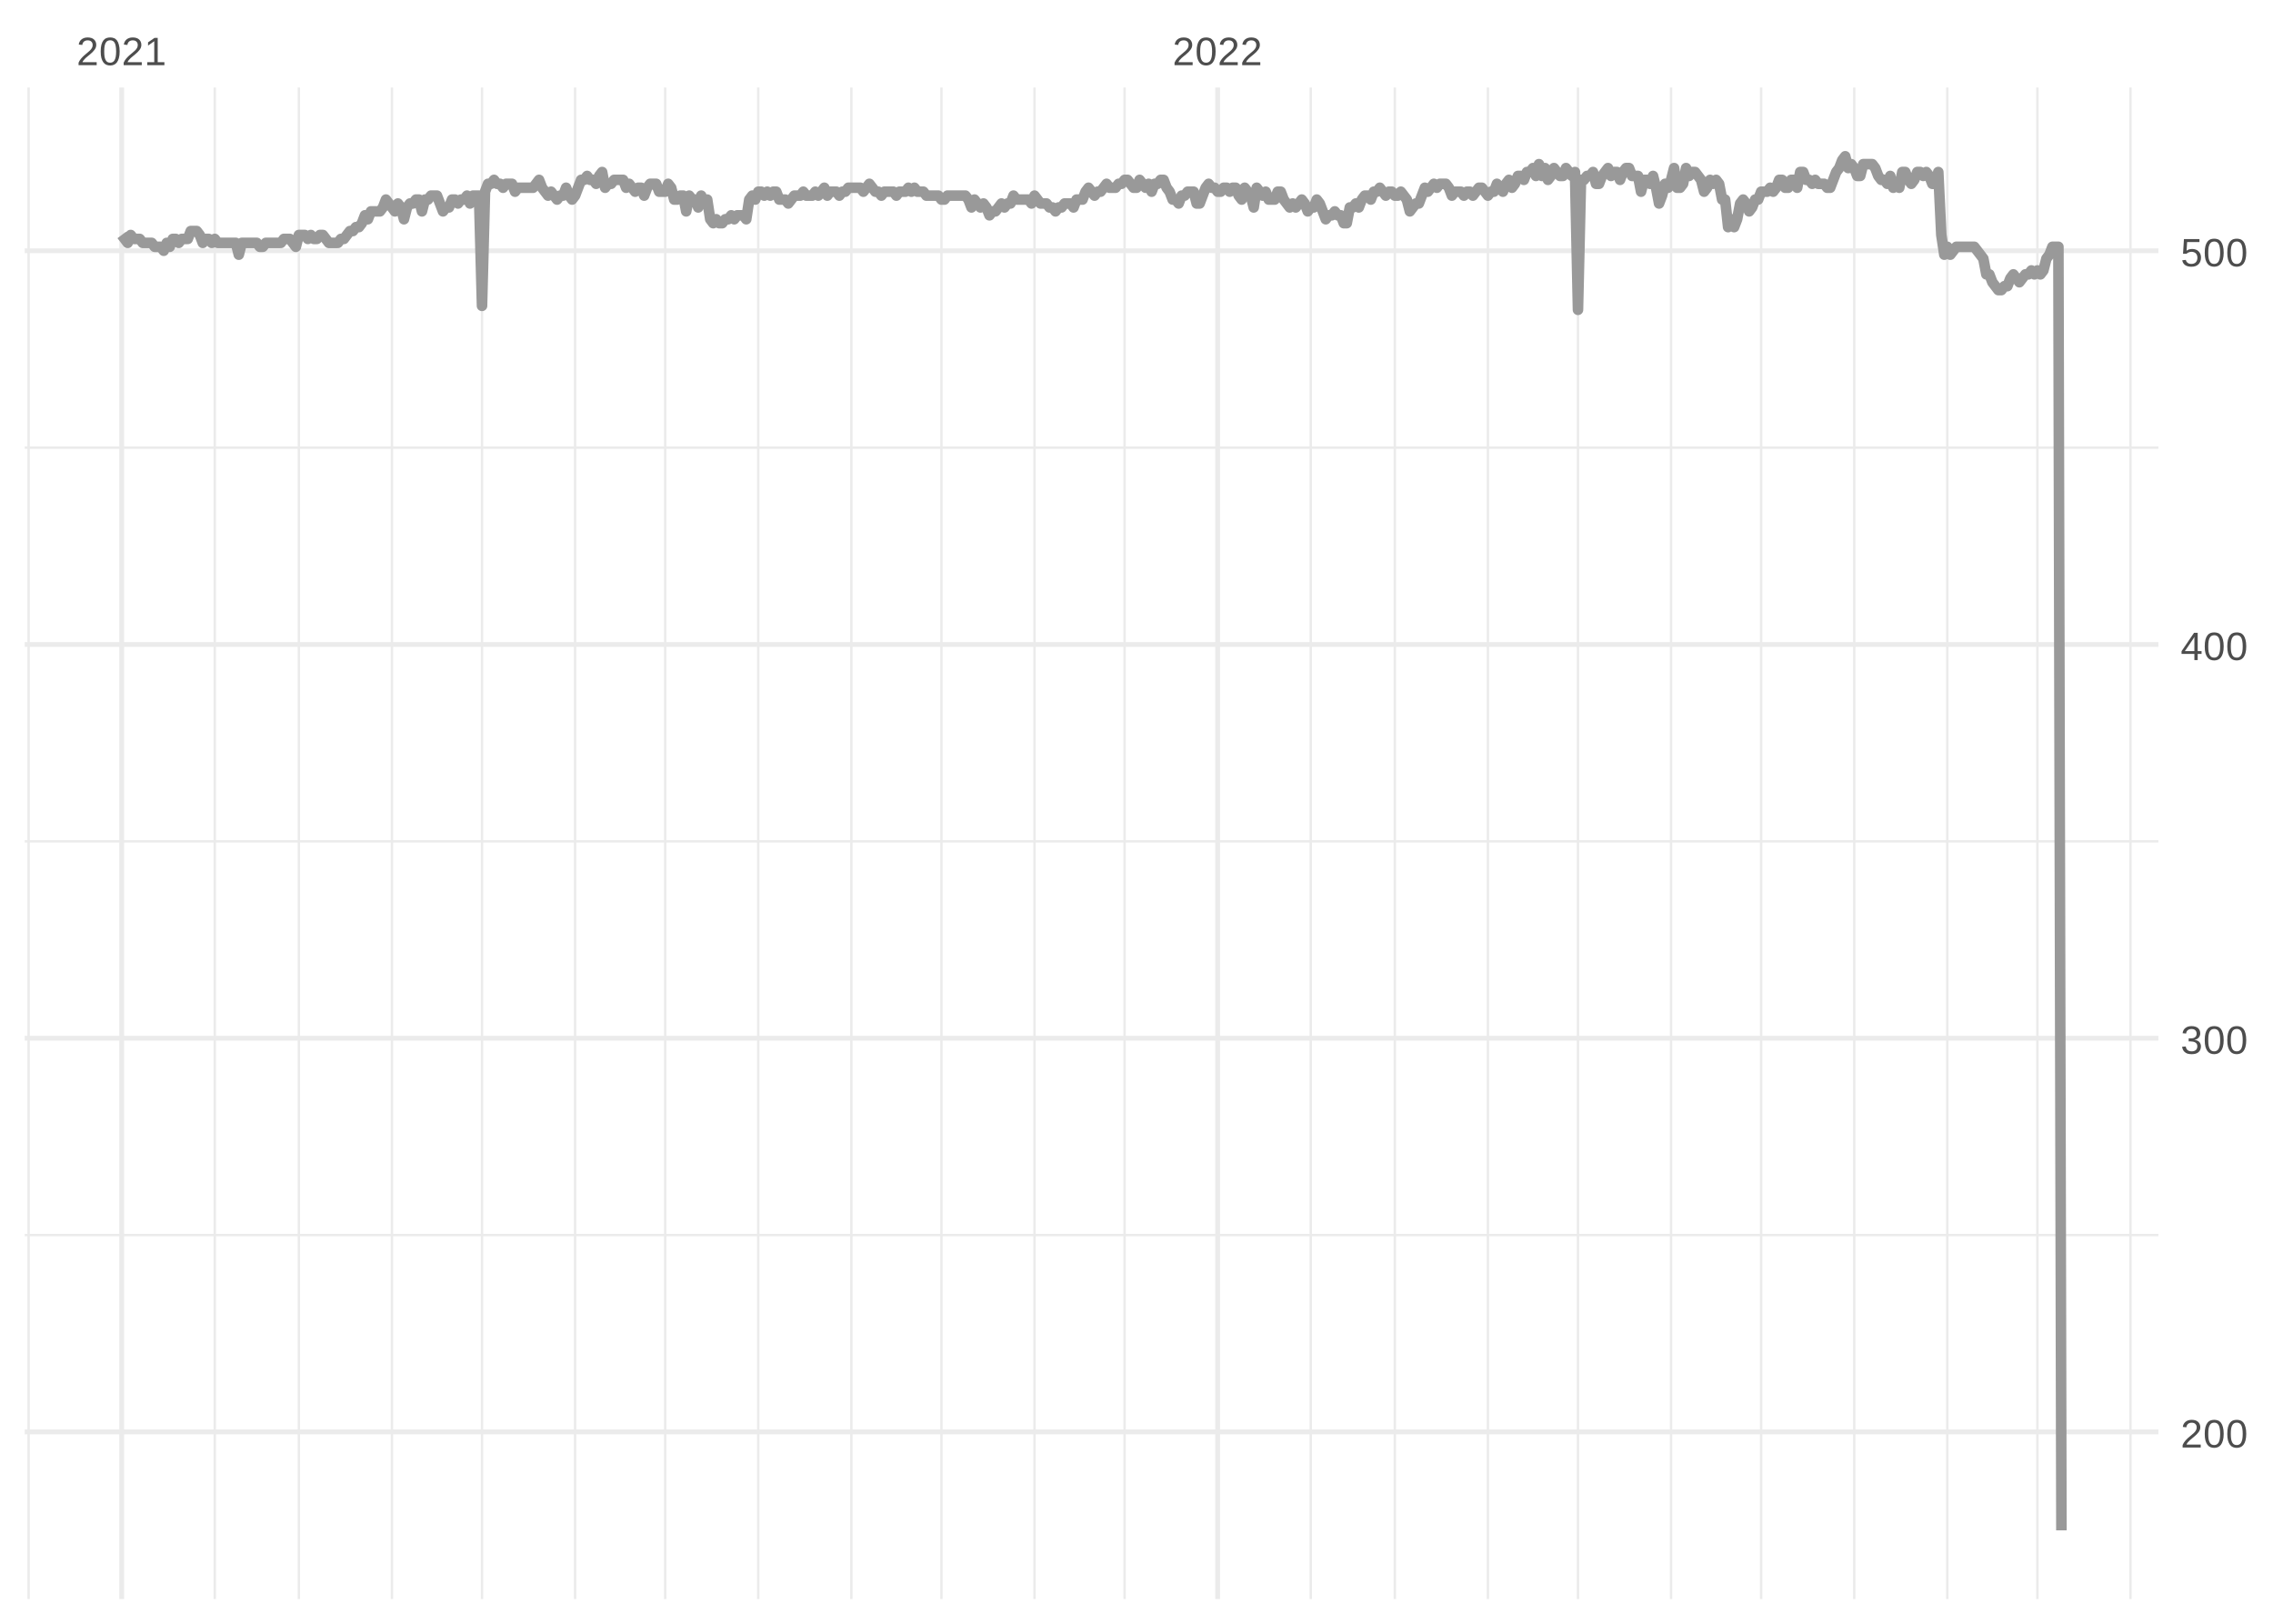 <?xml version="1.0" encoding="UTF-8"?>
<svg xmlns="http://www.w3.org/2000/svg" xmlns:xlink="http://www.w3.org/1999/xlink" width="504pt" height="360pt" viewBox="0 0 504 360" version="1.1">
<defs>
<g>
<symbol overflow="visible" id="glyph0-0">
<path style="stroke:none;" d="M 0.297 0 L 0.297 -5.859 L 2.625 -5.859 L 2.625 0 Z M 0.578 -0.297 L 2.344 -0.297 L 2.344 -5.578 L 0.578 -5.578 Z M 0.578 -0.297 "/>
</symbol>
<symbol overflow="visible" id="glyph0-1">
<path style="stroke:none;" d="M 0.438 0 L 0.438 -0.547 C 0.582 -0.879 0.758 -1.172 0.969 -1.422 C 1.188 -1.68 1.41 -1.914 1.641 -2.125 C 1.867 -2.332 2.098 -2.523 2.328 -2.703 C 2.555 -2.879 2.758 -3.055 2.938 -3.234 C 3.125 -3.41 3.273 -3.598 3.391 -3.797 C 3.504 -3.992 3.562 -4.211 3.562 -4.453 C 3.562 -4.629 3.535 -4.781 3.484 -4.906 C 3.43 -5.039 3.352 -5.148 3.25 -5.234 C 3.156 -5.328 3.039 -5.395 2.906 -5.438 C 2.77 -5.477 2.617 -5.5 2.453 -5.5 C 2.297 -5.5 2.148 -5.477 2.016 -5.438 C 1.879 -5.395 1.758 -5.332 1.656 -5.25 C 1.551 -5.164 1.461 -5.055 1.391 -4.922 C 1.328 -4.797 1.285 -4.648 1.266 -4.484 L 0.484 -4.562 C 0.504 -4.781 0.562 -4.984 0.656 -5.172 C 0.75 -5.359 0.879 -5.523 1.047 -5.672 C 1.211 -5.816 1.41 -5.93 1.641 -6.016 C 1.879 -6.098 2.148 -6.141 2.453 -6.141 C 2.754 -6.141 3.02 -6.102 3.25 -6.031 C 3.488 -5.957 3.688 -5.848 3.844 -5.703 C 4.008 -5.566 4.133 -5.395 4.219 -5.188 C 4.312 -4.988 4.359 -4.754 4.359 -4.484 C 4.359 -4.273 4.32 -4.078 4.25 -3.891 C 4.176 -3.711 4.078 -3.539 3.953 -3.375 C 3.828 -3.207 3.688 -3.047 3.531 -2.891 C 3.375 -2.742 3.207 -2.594 3.031 -2.438 C 2.852 -2.289 2.676 -2.145 2.5 -2 C 2.32 -1.863 2.156 -1.723 2 -1.578 C 1.844 -1.43 1.703 -1.281 1.578 -1.125 C 1.453 -0.977 1.359 -0.82 1.297 -0.656 L 4.453 -0.656 L 4.453 0 Z M 0.438 0 "/>
</symbol>
<symbol overflow="visible" id="glyph0-2">
<path style="stroke:none;" d="M 4.547 -3.031 C 4.547 -2.445 4.488 -1.957 4.375 -1.562 C 4.27 -1.164 4.117 -0.844 3.922 -0.594 C 3.734 -0.352 3.508 -0.18 3.25 -0.078 C 3 0.023 2.727 0.078 2.438 0.078 C 2.145 0.078 1.867 0.023 1.609 -0.078 C 1.359 -0.18 1.141 -0.352 0.953 -0.594 C 0.766 -0.844 0.613 -1.164 0.5 -1.562 C 0.395 -1.957 0.344 -2.445 0.344 -3.031 C 0.344 -3.633 0.395 -4.133 0.5 -4.531 C 0.613 -4.938 0.766 -5.258 0.953 -5.5 C 1.141 -5.738 1.359 -5.906 1.609 -6 C 1.867 -6.094 2.156 -6.141 2.469 -6.141 C 2.75 -6.141 3.016 -6.094 3.266 -6 C 3.523 -5.906 3.75 -5.738 3.938 -5.5 C 4.125 -5.258 4.27 -4.938 4.375 -4.531 C 4.488 -4.133 4.547 -3.633 4.547 -3.031 Z M 3.766 -3.031 C 3.766 -3.508 3.734 -3.906 3.672 -4.219 C 3.617 -4.539 3.535 -4.797 3.422 -4.984 C 3.305 -5.18 3.164 -5.316 3 -5.391 C 2.844 -5.473 2.664 -5.516 2.469 -5.516 C 2.25 -5.516 2.055 -5.473 1.891 -5.391 C 1.723 -5.316 1.582 -5.18 1.469 -4.984 C 1.352 -4.797 1.266 -4.539 1.203 -4.219 C 1.148 -3.906 1.125 -3.508 1.125 -3.031 C 1.125 -2.562 1.148 -2.164 1.203 -1.844 C 1.266 -1.531 1.352 -1.273 1.469 -1.078 C 1.582 -0.891 1.719 -0.754 1.875 -0.672 C 2.039 -0.586 2.227 -0.547 2.438 -0.547 C 2.645 -0.547 2.828 -0.586 2.984 -0.672 C 3.148 -0.754 3.289 -0.891 3.406 -1.078 C 3.52 -1.273 3.609 -1.531 3.672 -1.844 C 3.734 -2.164 3.766 -2.562 3.766 -3.031 Z M 3.766 -3.031 "/>
</symbol>
<symbol overflow="visible" id="glyph0-3">
<path style="stroke:none;" d="M 0.672 0 L 0.672 -0.656 L 2.219 -0.656 L 2.219 -5.312 L 0.844 -4.344 L 0.844 -5.062 L 2.281 -6.047 L 2.984 -6.047 L 2.984 -0.656 L 4.469 -0.656 L 4.469 0 Z M 0.672 0 "/>
</symbol>
<symbol overflow="visible" id="glyph0-4">
<path style="stroke:none;" d="M 4.5 -1.672 C 4.5 -1.391 4.453 -1.141 4.359 -0.922 C 4.273 -0.703 4.145 -0.52 3.969 -0.375 C 3.801 -0.227 3.586 -0.113 3.328 -0.031 C 3.078 0.039 2.785 0.078 2.453 0.078 C 2.078 0.078 1.758 0.035 1.5 -0.047 C 1.25 -0.141 1.039 -0.266 0.875 -0.422 C 0.707 -0.578 0.582 -0.75 0.5 -0.938 C 0.414 -1.133 0.359 -1.344 0.328 -1.562 L 1.141 -1.625 C 1.16 -1.469 1.203 -1.32 1.266 -1.188 C 1.328 -1.062 1.41 -0.945 1.516 -0.844 C 1.617 -0.75 1.75 -0.676 1.906 -0.625 C 2.062 -0.57 2.242 -0.547 2.453 -0.547 C 2.836 -0.547 3.141 -0.641 3.359 -0.828 C 3.586 -1.023 3.703 -1.316 3.703 -1.703 C 3.703 -1.922 3.648 -2.098 3.547 -2.234 C 3.453 -2.367 3.332 -2.473 3.188 -2.547 C 3.039 -2.629 2.879 -2.68 2.703 -2.703 C 2.523 -2.734 2.363 -2.75 2.219 -2.75 L 1.781 -2.75 L 1.781 -3.422 L 2.203 -3.422 C 2.348 -3.422 2.5 -3.43 2.656 -3.453 C 2.82 -3.484 2.969 -3.535 3.094 -3.609 C 3.227 -3.691 3.336 -3.801 3.422 -3.938 C 3.504 -4.07 3.547 -4.242 3.547 -4.453 C 3.547 -4.773 3.445 -5.031 3.25 -5.219 C 3.062 -5.406 2.781 -5.5 2.406 -5.5 C 2.07 -5.5 1.797 -5.41 1.578 -5.234 C 1.367 -5.066 1.25 -4.82 1.219 -4.5 L 0.438 -4.562 C 0.469 -4.832 0.539 -5.066 0.656 -5.266 C 0.77 -5.461 0.914 -5.625 1.094 -5.75 C 1.27 -5.883 1.469 -5.984 1.688 -6.047 C 1.914 -6.109 2.16 -6.141 2.422 -6.141 C 2.754 -6.141 3.039 -6.098 3.281 -6.016 C 3.531 -5.93 3.734 -5.816 3.891 -5.672 C 4.047 -5.523 4.16 -5.352 4.234 -5.156 C 4.305 -4.969 4.344 -4.766 4.344 -4.547 C 4.344 -4.367 4.316 -4.203 4.266 -4.047 C 4.211 -3.891 4.133 -3.75 4.031 -3.625 C 3.938 -3.5 3.805 -3.391 3.641 -3.297 C 3.484 -3.211 3.297 -3.148 3.078 -3.109 L 3.078 -3.094 C 3.316 -3.062 3.523 -3.004 3.703 -2.922 C 3.891 -2.836 4.039 -2.734 4.156 -2.609 C 4.27 -2.484 4.352 -2.336 4.406 -2.172 C 4.469 -2.016 4.5 -1.848 4.5 -1.672 Z M 4.5 -1.672 "/>
</symbol>
<symbol overflow="visible" id="glyph0-5">
<path style="stroke:none;" d="M 3.781 -1.375 L 3.781 0 L 3.047 0 L 3.047 -1.375 L 0.203 -1.375 L 0.203 -1.969 L 2.969 -6.047 L 3.781 -6.047 L 3.781 -1.984 L 4.641 -1.984 L 4.641 -1.375 Z M 3.047 -5.188 C 3.047 -5.164 3.035 -5.133 3.016 -5.094 C 2.992 -5.051 2.969 -5.004 2.938 -4.953 C 2.906 -4.898 2.875 -4.848 2.844 -4.797 C 2.812 -4.742 2.785 -4.703 2.766 -4.672 L 1.219 -2.391 C 1.195 -2.359 1.172 -2.32 1.141 -2.281 C 1.117 -2.25 1.094 -2.211 1.062 -2.172 C 1.039 -2.141 1.016 -2.102 0.984 -2.062 C 0.953 -2.031 0.93 -2.004 0.922 -1.984 L 3.047 -1.984 Z M 3.047 -5.188 "/>
</symbol>
<symbol overflow="visible" id="glyph0-6">
<path style="stroke:none;" d="M 4.516 -1.969 C 4.516 -1.664 4.469 -1.391 4.375 -1.141 C 4.289 -0.891 4.156 -0.672 3.969 -0.484 C 3.789 -0.305 3.566 -0.164 3.297 -0.062 C 3.035 0.031 2.727 0.078 2.375 0.078 C 2.062 0.078 1.785 0.039 1.547 -0.031 C 1.305 -0.102 1.102 -0.203 0.938 -0.328 C 0.781 -0.461 0.648 -0.613 0.547 -0.781 C 0.453 -0.957 0.391 -1.148 0.359 -1.359 L 1.141 -1.438 C 1.172 -1.32 1.211 -1.211 1.266 -1.109 C 1.328 -1.004 1.406 -0.91 1.5 -0.828 C 1.602 -0.742 1.723 -0.676 1.859 -0.625 C 2.004 -0.57 2.18 -0.547 2.391 -0.547 C 2.586 -0.547 2.77 -0.578 2.938 -0.641 C 3.102 -0.703 3.242 -0.789 3.359 -0.906 C 3.473 -1.031 3.562 -1.176 3.625 -1.344 C 3.688 -1.52 3.719 -1.723 3.719 -1.953 C 3.719 -2.141 3.688 -2.312 3.625 -2.469 C 3.57 -2.625 3.488 -2.758 3.375 -2.875 C 3.258 -2.988 3.117 -3.078 2.953 -3.141 C 2.797 -3.203 2.613 -3.234 2.406 -3.234 C 2.281 -3.234 2.16 -3.219 2.047 -3.188 C 1.941 -3.164 1.844 -3.133 1.75 -3.094 C 1.656 -3.062 1.57 -3.016 1.5 -2.953 C 1.426 -2.898 1.352 -2.848 1.281 -2.797 L 0.531 -2.797 L 0.734 -6.047 L 4.172 -6.047 L 4.172 -5.391 L 1.438 -5.391 L 1.312 -3.469 C 1.457 -3.582 1.629 -3.676 1.828 -3.75 C 2.035 -3.82 2.281 -3.859 2.562 -3.859 C 2.863 -3.859 3.133 -3.812 3.375 -3.719 C 3.613 -3.633 3.816 -3.504 3.984 -3.328 C 4.16 -3.16 4.289 -2.961 4.375 -2.734 C 4.469 -2.504 4.516 -2.25 4.516 -1.969 Z M 4.516 -1.969 "/>
</symbol>
</g>
<clipPath id="clip1">
  <path d="M 5.48 273 L 478.59 273 L 478.59 275 L 5.48 275 Z M 5.48 273 "/>
</clipPath>
<clipPath id="clip2">
  <path d="M 5.48 186 L 478.59 186 L 478.59 187 L 5.48 187 Z M 5.48 186 "/>
</clipPath>
<clipPath id="clip3">
  <path d="M 5.48 98 L 478.59 98 L 478.59 100 L 5.48 100 Z M 5.48 98 "/>
</clipPath>
<clipPath id="clip4">
  <path d="M 6 19.41 L 7 19.41 L 7 354.52 L 6 354.52 Z M 6 19.41 "/>
</clipPath>
<clipPath id="clip5">
  <path d="M 47 19.41 L 48 19.41 L 48 354.52 L 47 354.52 Z M 47 19.41 "/>
</clipPath>
<clipPath id="clip6">
  <path d="M 66 19.41 L 67 19.41 L 67 354.52 L 66 354.52 Z M 66 19.41 "/>
</clipPath>
<clipPath id="clip7">
  <path d="M 86 19.41 L 88 19.41 L 88 354.52 L 86 354.52 Z M 86 19.41 "/>
</clipPath>
<clipPath id="clip8">
  <path d="M 106 19.41 L 108 19.41 L 108 354.52 L 106 354.52 Z M 106 19.41 "/>
</clipPath>
<clipPath id="clip9">
  <path d="M 127 19.41 L 128 19.41 L 128 354.52 L 127 354.52 Z M 127 19.41 "/>
</clipPath>
<clipPath id="clip10">
  <path d="M 147 19.41 L 148 19.41 L 148 354.52 L 147 354.52 Z M 147 19.41 "/>
</clipPath>
<clipPath id="clip11">
  <path d="M 167 19.41 L 169 19.41 L 169 354.52 L 167 354.52 Z M 167 19.41 "/>
</clipPath>
<clipPath id="clip12">
  <path d="M 188 19.41 L 190 19.41 L 190 354.52 L 188 354.52 Z M 188 19.41 "/>
</clipPath>
<clipPath id="clip13">
  <path d="M 208 19.41 L 210 19.41 L 210 354.52 L 208 354.52 Z M 208 19.41 "/>
</clipPath>
<clipPath id="clip14">
  <path d="M 229 19.41 L 230 19.41 L 230 354.52 L 229 354.52 Z M 229 19.41 "/>
</clipPath>
<clipPath id="clip15">
  <path d="M 249 19.41 L 250 19.41 L 250 354.52 L 249 354.52 Z M 249 19.41 "/>
</clipPath>
<clipPath id="clip16">
  <path d="M 290 19.41 L 291 19.41 L 291 354.52 L 290 354.52 Z M 290 19.41 "/>
</clipPath>
<clipPath id="clip17">
  <path d="M 309 19.41 L 310 19.41 L 310 354.52 L 309 354.52 Z M 309 19.41 "/>
</clipPath>
<clipPath id="clip18">
  <path d="M 329 19.41 L 331 19.41 L 331 354.52 L 329 354.52 Z M 329 19.41 "/>
</clipPath>
<clipPath id="clip19">
  <path d="M 349 19.41 L 351 19.41 L 351 354.52 L 349 354.52 Z M 349 19.41 "/>
</clipPath>
<clipPath id="clip20">
  <path d="M 370 19.41 L 371 19.41 L 371 354.52 L 370 354.52 Z M 370 19.41 "/>
</clipPath>
<clipPath id="clip21">
  <path d="M 390 19.41 L 391 19.41 L 391 354.52 L 390 354.52 Z M 390 19.41 "/>
</clipPath>
<clipPath id="clip22">
  <path d="M 410 19.41 L 412 19.41 L 412 354.52 L 410 354.52 Z M 410 19.41 "/>
</clipPath>
<clipPath id="clip23">
  <path d="M 431 19.41 L 433 19.41 L 433 354.52 L 431 354.52 Z M 431 19.41 "/>
</clipPath>
<clipPath id="clip24">
  <path d="M 451 19.41 L 453 19.41 L 453 354.52 L 451 354.52 Z M 451 19.41 "/>
</clipPath>
<clipPath id="clip25">
  <path d="M 472 19.41 L 473 19.41 L 473 354.52 L 472 354.52 Z M 472 19.41 "/>
</clipPath>
<clipPath id="clip26">
  <path d="M 5.48 316 L 478.59 316 L 478.59 318 L 5.48 318 Z M 5.48 316 "/>
</clipPath>
<clipPath id="clip27">
  <path d="M 5.48 229 L 478.59 229 L 478.59 231 L 5.48 231 Z M 5.48 229 "/>
</clipPath>
<clipPath id="clip28">
  <path d="M 5.48 142 L 478.59 142 L 478.59 144 L 5.48 144 Z M 5.48 142 "/>
</clipPath>
<clipPath id="clip29">
  <path d="M 5.48 55 L 478.59 55 L 478.59 57 L 5.48 57 Z M 5.48 55 "/>
</clipPath>
<clipPath id="clip30">
  <path d="M 26 19.41 L 28 19.41 L 28 354.52 L 26 354.52 Z M 26 19.41 "/>
</clipPath>
<clipPath id="clip31">
  <path d="M 269 19.41 L 271 19.41 L 271 354.52 L 269 354.52 Z M 269 19.41 "/>
</clipPath>
</defs>
<g id="surface11">
<rect x="0" y="0" width="504" height="360" style="fill:rgb(100%,100%,100%);fill-opacity:1;stroke:none;"/>
<g clip-path="url(#clip1)" clip-rule="nonzero">
<path style="fill:none;stroke-width:0.533;stroke-linecap:butt;stroke-linejoin:round;stroke:rgb(92.157%,92.157%,92.157%);stroke-opacity:1;stroke-miterlimit:10;" d="M 5.48 273.82 L 478.59 273.82 "/>
</g>
<g clip-path="url(#clip2)" clip-rule="nonzero">
<path style="fill:none;stroke-width:0.533;stroke-linecap:butt;stroke-linejoin:round;stroke:rgb(92.157%,92.157%,92.157%);stroke-opacity:1;stroke-miterlimit:10;" d="M 5.48 186.531 L 478.59 186.531 "/>
</g>
<g clip-path="url(#clip3)" clip-rule="nonzero">
<path style="fill:none;stroke-width:0.533;stroke-linecap:butt;stroke-linejoin:round;stroke:rgb(92.157%,92.157%,92.157%);stroke-opacity:1;stroke-miterlimit:10;" d="M 5.48 99.238 L 478.59 99.238 "/>
</g>
<g clip-path="url(#clip4)" clip-rule="nonzero">
<path style="fill:none;stroke-width:0.533;stroke-linecap:butt;stroke-linejoin:round;stroke:rgb(92.157%,92.157%,92.157%);stroke-opacity:1;stroke-miterlimit:10;" d="M 6.344 354.52 L 6.344 19.41 "/>
</g>
<g clip-path="url(#clip5)" clip-rule="nonzero">
<path style="fill:none;stroke-width:0.533;stroke-linecap:butt;stroke-linejoin:round;stroke:rgb(92.157%,92.157%,92.157%);stroke-opacity:1;stroke-miterlimit:10;" d="M 47.625 354.52 L 47.625 19.41 "/>
</g>
<g clip-path="url(#clip6)" clip-rule="nonzero">
<path style="fill:none;stroke-width:0.533;stroke-linecap:butt;stroke-linejoin:round;stroke:rgb(92.157%,92.157%,92.157%);stroke-opacity:1;stroke-miterlimit:10;" d="M 66.266 354.52 L 66.266 19.41 "/>
</g>
<g clip-path="url(#clip7)" clip-rule="nonzero">
<path style="fill:none;stroke-width:0.533;stroke-linecap:butt;stroke-linejoin:round;stroke:rgb(92.157%,92.157%,92.157%);stroke-opacity:1;stroke-miterlimit:10;" d="M 86.906 354.52 L 86.906 19.41 "/>
</g>
<g clip-path="url(#clip8)" clip-rule="nonzero">
<path style="fill:none;stroke-width:0.533;stroke-linecap:butt;stroke-linejoin:round;stroke:rgb(92.157%,92.157%,92.157%);stroke-opacity:1;stroke-miterlimit:10;" d="M 106.879 354.52 L 106.879 19.41 "/>
</g>
<g clip-path="url(#clip9)" clip-rule="nonzero">
<path style="fill:none;stroke-width:0.533;stroke-linecap:butt;stroke-linejoin:round;stroke:rgb(92.157%,92.157%,92.157%);stroke-opacity:1;stroke-miterlimit:10;" d="M 127.52 354.52 L 127.52 19.41 "/>
</g>
<g clip-path="url(#clip10)" clip-rule="nonzero">
<path style="fill:none;stroke-width:0.533;stroke-linecap:butt;stroke-linejoin:round;stroke:rgb(92.157%,92.157%,92.157%);stroke-opacity:1;stroke-miterlimit:10;" d="M 147.492 354.52 L 147.492 19.41 "/>
</g>
<g clip-path="url(#clip11)" clip-rule="nonzero">
<path style="fill:none;stroke-width:0.533;stroke-linecap:butt;stroke-linejoin:round;stroke:rgb(92.157%,92.157%,92.157%);stroke-opacity:1;stroke-miterlimit:10;" d="M 168.133 354.52 L 168.133 19.41 "/>
</g>
<g clip-path="url(#clip12)" clip-rule="nonzero">
<path style="fill:none;stroke-width:0.533;stroke-linecap:butt;stroke-linejoin:round;stroke:rgb(92.157%,92.157%,92.157%);stroke-opacity:1;stroke-miterlimit:10;" d="M 188.77 354.52 L 188.77 19.41 "/>
</g>
<g clip-path="url(#clip13)" clip-rule="nonzero">
<path style="fill:none;stroke-width:0.533;stroke-linecap:butt;stroke-linejoin:round;stroke:rgb(92.157%,92.157%,92.157%);stroke-opacity:1;stroke-miterlimit:10;" d="M 208.746 354.52 L 208.746 19.41 "/>
</g>
<g clip-path="url(#clip14)" clip-rule="nonzero">
<path style="fill:none;stroke-width:0.533;stroke-linecap:butt;stroke-linejoin:round;stroke:rgb(92.157%,92.157%,92.157%);stroke-opacity:1;stroke-miterlimit:10;" d="M 229.383 354.52 L 229.383 19.41 "/>
</g>
<g clip-path="url(#clip15)" clip-rule="nonzero">
<path style="fill:none;stroke-width:0.533;stroke-linecap:butt;stroke-linejoin:round;stroke:rgb(92.157%,92.157%,92.157%);stroke-opacity:1;stroke-miterlimit:10;" d="M 249.359 354.52 L 249.359 19.41 "/>
</g>
<g clip-path="url(#clip16)" clip-rule="nonzero">
<path style="fill:none;stroke-width:0.533;stroke-linecap:butt;stroke-linejoin:round;stroke:rgb(92.157%,92.157%,92.157%);stroke-opacity:1;stroke-miterlimit:10;" d="M 290.637 354.52 L 290.637 19.41 "/>
</g>
<g clip-path="url(#clip17)" clip-rule="nonzero">
<path style="fill:none;stroke-width:0.533;stroke-linecap:butt;stroke-linejoin:round;stroke:rgb(92.157%,92.157%,92.157%);stroke-opacity:1;stroke-miterlimit:10;" d="M 309.277 354.52 L 309.277 19.41 "/>
</g>
<g clip-path="url(#clip18)" clip-rule="nonzero">
<path style="fill:none;stroke-width:0.533;stroke-linecap:butt;stroke-linejoin:round;stroke:rgb(92.157%,92.157%,92.157%);stroke-opacity:1;stroke-miterlimit:10;" d="M 329.918 354.52 L 329.918 19.41 "/>
</g>
<g clip-path="url(#clip19)" clip-rule="nonzero">
<path style="fill:none;stroke-width:0.533;stroke-linecap:butt;stroke-linejoin:round;stroke:rgb(92.157%,92.157%,92.157%);stroke-opacity:1;stroke-miterlimit:10;" d="M 349.891 354.52 L 349.891 19.41 "/>
</g>
<g clip-path="url(#clip20)" clip-rule="nonzero">
<path style="fill:none;stroke-width:0.533;stroke-linecap:butt;stroke-linejoin:round;stroke:rgb(92.157%,92.157%,92.157%);stroke-opacity:1;stroke-miterlimit:10;" d="M 370.531 354.52 L 370.531 19.41 "/>
</g>
<g clip-path="url(#clip21)" clip-rule="nonzero">
<path style="fill:none;stroke-width:0.533;stroke-linecap:butt;stroke-linejoin:round;stroke:rgb(92.157%,92.157%,92.157%);stroke-opacity:1;stroke-miterlimit:10;" d="M 390.504 354.52 L 390.504 19.41 "/>
</g>
<g clip-path="url(#clip22)" clip-rule="nonzero">
<path style="fill:none;stroke-width:0.533;stroke-linecap:butt;stroke-linejoin:round;stroke:rgb(92.157%,92.157%,92.157%);stroke-opacity:1;stroke-miterlimit:10;" d="M 411.145 354.52 L 411.145 19.41 "/>
</g>
<g clip-path="url(#clip23)" clip-rule="nonzero">
<path style="fill:none;stroke-width:0.533;stroke-linecap:butt;stroke-linejoin:round;stroke:rgb(92.157%,92.157%,92.157%);stroke-opacity:1;stroke-miterlimit:10;" d="M 431.785 354.52 L 431.785 19.41 "/>
</g>
<g clip-path="url(#clip24)" clip-rule="nonzero">
<path style="fill:none;stroke-width:0.533;stroke-linecap:butt;stroke-linejoin:round;stroke:rgb(92.157%,92.157%,92.157%);stroke-opacity:1;stroke-miterlimit:10;" d="M 451.758 354.52 L 451.758 19.41 "/>
</g>
<g clip-path="url(#clip25)" clip-rule="nonzero">
<path style="fill:none;stroke-width:0.533;stroke-linecap:butt;stroke-linejoin:round;stroke:rgb(92.157%,92.157%,92.157%);stroke-opacity:1;stroke-miterlimit:10;" d="M 472.398 354.52 L 472.398 19.41 "/>
</g>
<g clip-path="url(#clip26)" clip-rule="nonzero">
<path style="fill:none;stroke-width:1.067;stroke-linecap:butt;stroke-linejoin:round;stroke:rgb(92.157%,92.157%,92.157%);stroke-opacity:1;stroke-miterlimit:10;" d="M 5.48 317.465 L 478.59 317.465 "/>
</g>
<g clip-path="url(#clip27)" clip-rule="nonzero">
<path style="fill:none;stroke-width:1.067;stroke-linecap:butt;stroke-linejoin:round;stroke:rgb(92.157%,92.157%,92.157%);stroke-opacity:1;stroke-miterlimit:10;" d="M 5.48 230.176 L 478.59 230.176 "/>
</g>
<g clip-path="url(#clip28)" clip-rule="nonzero">
<path style="fill:none;stroke-width:1.067;stroke-linecap:butt;stroke-linejoin:round;stroke:rgb(92.157%,92.157%,92.157%);stroke-opacity:1;stroke-miterlimit:10;" d="M 5.48 142.883 L 478.59 142.883 "/>
</g>
<g clip-path="url(#clip29)" clip-rule="nonzero">
<path style="fill:none;stroke-width:1.067;stroke-linecap:butt;stroke-linejoin:round;stroke:rgb(92.157%,92.157%,92.157%);stroke-opacity:1;stroke-miterlimit:10;" d="M 5.48 55.594 L 478.59 55.594 "/>
</g>
<g clip-path="url(#clip30)" clip-rule="nonzero">
<path style="fill:none;stroke-width:1.067;stroke-linecap:butt;stroke-linejoin:round;stroke:rgb(92.157%,92.157%,92.157%);stroke-opacity:1;stroke-miterlimit:10;" d="M 26.984 354.52 L 26.984 19.41 "/>
</g>
<g clip-path="url(#clip31)" clip-rule="nonzero">
<path style="fill:none;stroke-width:1.067;stroke-linecap:butt;stroke-linejoin:round;stroke:rgb(92.157%,92.157%,92.157%);stroke-opacity:1;stroke-miterlimit:10;" d="M 269.996 354.52 L 269.996 19.41 "/>
</g>
<path style="fill:none;stroke-width:2.347;stroke-linecap:butt;stroke-linejoin:round;stroke:rgb(60%,60%,60%);stroke-opacity:1;stroke-miterlimit:10;" d="M 26.984 52.102 L 27.648 52.973 L 28.316 53.848 L 28.98 52.102 L 29.648 52.973 L 30.98 52.973 L 31.645 53.848 L 33.641 53.848 L 34.309 54.719 L 35.641 54.719 L 36.305 55.594 L 36.973 53.848 L 37.637 54.719 L 38.305 52.973 L 38.969 52.973 L 39.633 53.848 L 40.301 52.973 L 41.633 52.973 L 42.297 51.227 L 43.629 51.227 L 44.297 52.102 L 44.961 53.848 L 45.625 52.973 L 46.293 52.973 L 46.957 53.848 L 47.625 52.973 L 48.289 53.848 L 52.285 53.848 L 52.949 56.465 L 53.617 53.848 L 56.945 53.848 L 57.609 54.719 L 58.277 54.719 L 58.941 53.848 L 62.27 53.848 L 62.938 52.973 L 64.27 52.973 L 64.934 53.848 L 65.602 54.719 L 66.266 52.102 L 67.598 52.102 L 68.262 52.973 L 68.93 52.102 L 69.594 52.973 L 70.262 52.973 L 70.926 52.102 L 71.594 52.102 L 72.258 52.973 L 72.926 53.848 L 74.922 53.848 L 75.586 52.973 L 76.254 52.973 L 76.918 52.102 L 77.586 51.227 L 78.25 51.227 L 78.914 50.355 L 79.582 50.355 L 80.246 49.484 L 80.914 47.738 L 81.578 48.609 L 82.246 46.863 L 84.242 46.863 L 84.906 45.992 L 85.574 44.246 L 86.238 45.117 L 86.906 45.992 L 87.57 46.863 L 88.238 45.117 L 88.902 45.992 L 89.57 48.609 L 90.234 45.992 L 90.898 45.117 L 91.566 45.117 L 92.23 44.246 L 92.898 44.246 L 93.562 46.863 L 94.23 44.246 L 94.895 44.246 L 95.562 43.371 L 96.891 43.371 L 97.559 45.117 L 98.223 46.863 L 98.891 45.992 L 99.555 45.992 L 100.223 44.246 L 100.887 44.246 L 101.555 45.117 L 102.219 44.246 L 102.883 44.246 L 103.551 43.371 L 104.215 45.117 L 104.883 43.371 L 106.215 43.371 L 106.879 67.812 L 107.543 42.5 L 108.211 40.754 L 108.875 40.754 L 109.543 39.879 L 110.207 40.754 L 110.875 40.754 L 111.539 41.625 L 112.207 40.754 L 113.535 40.754 L 114.203 42.5 L 114.867 41.625 L 118.199 41.625 L 118.863 40.754 L 119.527 39.879 L 120.195 41.625 L 120.859 42.5 L 121.527 43.371 L 122.191 42.5 L 122.859 43.371 L 123.523 44.246 L 124.191 43.371 L 124.855 43.371 L 125.52 41.625 L 126.188 43.371 L 126.852 44.246 L 127.52 43.371 L 128.184 41.625 L 128.852 39.879 L 129.516 39.879 L 130.184 39.008 L 130.848 39.879 L 131.512 39.879 L 132.18 40.754 L 132.844 39.008 L 133.512 38.137 L 134.176 41.625 L 134.844 40.754 L 135.508 40.754 L 136.172 39.879 L 138.172 39.879 L 138.836 41.625 L 139.504 40.754 L 140.168 41.625 L 140.836 42.5 L 141.5 41.625 L 142.164 41.625 L 142.832 43.371 L 143.496 41.625 L 144.164 40.754 L 145.496 40.754 L 146.16 42.5 L 147.492 42.5 L 148.156 40.754 L 148.824 41.625 L 149.488 44.246 L 150.156 44.246 L 150.82 43.371 L 151.488 43.371 L 152.152 46.863 L 152.82 43.371 L 153.484 44.246 L 154.148 44.246 L 154.816 45.992 L 155.48 43.371 L 156.148 45.117 L 156.812 44.246 L 157.48 48.609 L 158.145 49.484 L 158.812 48.609 L 159.477 49.484 L 160.141 49.484 L 160.809 48.609 L 161.473 48.609 L 162.141 47.738 L 162.805 48.609 L 163.473 47.738 L 164.805 47.738 L 165.469 48.609 L 166.133 44.246 L 166.801 43.371 L 167.465 44.246 L 168.133 42.5 L 168.797 42.5 L 169.465 43.371 L 170.129 42.5 L 170.793 43.371 L 171.461 42.5 L 172.125 42.5 L 172.793 44.246 L 174.125 44.246 L 174.789 45.117 L 175.457 44.246 L 176.121 43.371 L 177.453 43.371 L 178.117 42.5 L 178.785 43.371 L 180.117 43.371 L 180.781 42.5 L 181.449 43.371 L 182.113 42.5 L 182.777 41.625 L 183.445 43.371 L 184.109 42.5 L 185.441 42.5 L 186.109 43.371 L 186.773 42.5 L 187.441 42.5 L 188.105 41.625 L 190.77 41.625 L 191.434 42.5 L 192.102 41.625 L 192.766 40.754 L 193.434 41.625 L 194.098 42.5 L 194.762 42.5 L 195.43 43.371 L 196.094 42.5 L 198.094 42.5 L 198.758 43.371 L 199.422 42.5 L 200.754 42.5 L 201.422 41.625 L 202.086 42.5 L 202.754 41.625 L 203.418 42.5 L 204.75 42.5 L 205.414 43.371 L 208.078 43.371 L 208.746 44.246 L 209.41 44.246 L 210.078 43.371 L 214.07 43.371 L 214.738 44.246 L 215.402 45.992 L 216.07 44.246 L 216.734 45.117 L 217.398 45.992 L 218.066 45.117 L 218.73 45.992 L 219.398 47.738 L 220.062 46.863 L 220.73 46.863 L 221.395 45.992 L 222.062 45.117 L 222.727 45.992 L 223.391 45.117 L 224.059 45.117 L 224.723 43.371 L 225.391 44.246 L 228.051 44.246 L 228.719 45.117 L 229.383 43.371 L 230.051 44.246 L 230.715 45.117 L 232.047 45.117 L 232.715 45.992 L 233.379 45.992 L 234.043 46.863 L 234.711 45.992 L 235.375 45.992 L 236.043 45.117 L 237.375 45.117 L 238.039 45.992 L 238.707 44.246 L 240.035 44.246 L 240.703 42.5 L 241.367 41.625 L 242.035 42.5 L 242.699 43.371 L 243.367 42.5 L 244.031 42.5 L 244.699 41.625 L 245.363 40.754 L 246.027 41.625 L 247.359 41.625 L 248.027 40.754 L 248.691 40.754 L 249.359 39.879 L 250.023 39.879 L 250.691 40.754 L 251.355 41.625 L 252.02 41.625 L 252.688 39.879 L 253.352 40.754 L 254.02 41.625 L 254.684 40.754 L 255.352 42.5 L 256.016 40.754 L 256.68 40.754 L 257.348 39.879 L 258.012 39.879 L 258.68 41.625 L 259.344 42.5 L 260.012 44.246 L 260.676 44.246 L 261.344 45.117 L 262.008 43.371 L 262.672 43.371 L 263.34 42.5 L 264.672 42.5 L 265.336 45.117 L 266.004 45.117 L 266.668 43.371 L 267.336 41.625 L 268 40.754 L 268.664 41.625 L 269.332 41.625 L 269.996 42.5 L 270.664 42.5 L 271.328 41.625 L 271.996 41.625 L 272.66 42.5 L 273.328 41.625 L 273.992 41.625 L 274.656 43.371 L 275.324 44.246 L 275.988 41.625 L 276.656 42.5 L 277.32 43.371 L 277.988 45.992 L 278.652 41.625 L 279.32 42.5 L 279.984 43.371 L 280.648 42.5 L 281.316 44.246 L 282.648 44.246 L 283.312 42.5 L 283.98 42.5 L 284.645 44.246 L 285.309 45.117 L 285.977 45.992 L 286.641 45.117 L 287.309 45.992 L 287.973 45.117 L 288.641 44.246 L 289.305 45.117 L 289.973 46.863 L 290.637 45.992 L 291.301 45.992 L 291.969 44.246 L 292.633 45.117 L 293.301 46.863 L 293.965 48.609 L 294.633 47.738 L 295.297 47.738 L 295.965 46.863 L 296.629 47.738 L 297.293 47.738 L 297.961 49.484 L 298.625 49.484 L 299.293 45.992 L 299.957 45.992 L 300.625 45.117 L 301.289 45.992 L 301.957 44.246 L 302.621 43.371 L 303.285 43.371 L 303.953 44.246 L 304.617 42.5 L 305.285 42.5 L 305.949 41.625 L 306.617 42.5 L 307.281 43.371 L 307.949 42.5 L 308.613 42.5 L 309.277 43.371 L 309.945 43.371 L 310.609 42.5 L 311.277 43.371 L 311.941 44.246 L 312.609 46.863 L 313.273 45.992 L 313.938 45.117 L 314.605 45.117 L 315.27 43.371 L 315.938 41.625 L 316.602 42.5 L 317.27 41.625 L 317.934 40.754 L 318.602 41.625 L 319.266 40.754 L 320.598 40.754 L 321.262 41.625 L 321.93 43.371 L 322.594 42.5 L 323.926 42.5 L 324.594 43.371 L 325.258 42.5 L 325.922 42.5 L 326.59 43.371 L 327.254 42.5 L 327.922 41.625 L 328.586 41.625 L 329.254 42.5 L 329.918 43.371 L 330.586 42.5 L 331.25 42.5 L 331.914 40.754 L 332.582 41.625 L 333.246 42.5 L 333.914 40.754 L 334.578 39.879 L 335.246 41.625 L 335.91 40.754 L 336.578 39.008 L 337.242 39.008 L 337.906 39.879 L 338.574 38.137 L 339.238 38.137 L 339.906 37.262 L 340.57 39.008 L 341.238 36.391 L 341.902 39.008 L 342.57 37.262 L 343.234 39.879 L 343.898 39.008 L 344.566 37.262 L 345.23 38.137 L 345.898 39.008 L 346.562 39.008 L 347.23 37.262 L 347.895 38.137 L 348.559 39.008 L 349.227 38.137 L 349.891 68.688 L 350.559 39.879 L 351.223 39.879 L 351.891 39.008 L 352.555 39.008 L 353.223 38.137 L 353.887 40.754 L 354.551 40.754 L 355.219 39.008 L 355.883 38.137 L 356.551 37.262 L 357.215 39.008 L 357.883 38.137 L 358.547 38.137 L 359.215 39.879 L 359.879 38.137 L 360.543 37.262 L 361.211 37.262 L 361.875 39.008 L 363.207 39.008 L 363.875 42.5 L 364.539 39.879 L 365.207 39.879 L 365.871 40.754 L 366.535 39.008 L 367.203 41.625 L 367.867 45.117 L 368.535 43.371 L 369.199 40.754 L 369.867 41.625 L 370.531 39.879 L 371.199 37.262 L 371.863 41.625 L 372.527 41.625 L 373.195 40.754 L 373.859 37.262 L 374.527 39.008 L 375.191 38.137 L 375.859 38.137 L 377.188 39.879 L 377.855 42.5 L 378.52 41.625 L 379.188 39.879 L 379.852 40.754 L 380.52 39.879 L 381.184 40.754 L 381.852 44.246 L 382.516 44.246 L 383.18 50.355 L 383.848 48.609 L 384.512 50.355 L 385.18 48.609 L 385.844 45.117 L 386.512 44.246 L 387.176 45.117 L 387.844 46.863 L 388.508 45.992 L 389.172 44.246 L 389.84 44.246 L 390.504 42.5 L 391.836 42.5 L 392.504 41.625 L 393.168 42.5 L 393.836 41.625 L 394.5 39.879 L 395.164 39.879 L 395.832 41.625 L 396.496 41.625 L 397.164 39.879 L 397.828 39.879 L 398.496 41.625 L 399.16 38.137 L 399.828 38.137 L 400.492 39.879 L 401.156 39.879 L 401.824 40.754 L 402.488 39.879 L 403.156 40.754 L 404.488 40.754 L 405.152 41.625 L 405.816 41.625 L 406.484 39.879 L 407.148 38.137 L 407.816 37.262 L 408.48 35.516 L 409.148 34.645 L 409.812 37.262 L 410.48 36.391 L 411.145 37.262 L 411.809 39.008 L 412.477 39.008 L 413.141 36.391 L 415.141 36.391 L 415.805 37.262 L 416.473 39.008 L 417.137 39.879 L 417.801 39.879 L 418.469 40.754 L 419.133 39.008 L 419.801 41.625 L 420.465 40.754 L 421.133 41.625 L 421.797 38.137 L 422.465 38.137 L 423.129 39.879 L 423.793 40.754 L 424.461 39.879 L 425.125 38.137 L 425.793 38.137 L 426.457 39.008 L 427.125 38.137 L 427.789 39.008 L 428.457 40.754 L 429.121 40.754 L 429.785 38.137 L 430.453 52.102 L 431.117 56.465 L 431.785 54.719 L 432.449 56.465 L 433.117 55.594 L 433.781 54.719 L 437.777 54.719 L 438.441 55.594 L 439.109 56.465 L 439.773 57.34 L 440.438 60.832 L 441.105 60.832 L 441.77 62.578 L 442.438 63.449 L 443.102 64.32 L 443.77 64.32 L 444.434 63.449 L 445.102 63.449 L 445.766 61.703 L 446.43 60.832 L 447.098 61.703 L 447.762 62.578 L 448.43 61.703 L 449.094 60.832 L 449.762 60.832 L 450.426 59.957 L 451.094 60.832 L 451.758 59.957 L 452.422 60.832 L 453.09 59.957 L 453.754 57.34 L 454.422 56.465 L 455.086 54.719 L 456.418 54.719 L 457.086 339.289 "/>
<g style="fill:rgb(30.196%,30.196%,30.196%);fill-opacity:1;">
  <use xlink:href="#glyph0-1" x="16.984" y="14.446"/>
  <use xlink:href="#glyph0-2" x="21.984" y="14.446"/>
  <use xlink:href="#glyph0-1" x="26.984" y="14.446"/>
  <use xlink:href="#glyph0-3" x="31.984" y="14.446"/>
</g>
<g style="fill:rgb(30.196%,30.196%,30.196%);fill-opacity:1;">
  <use xlink:href="#glyph0-1" x="259.996" y="14.446"/>
  <use xlink:href="#glyph0-2" x="264.996" y="14.446"/>
  <use xlink:href="#glyph0-1" x="269.996" y="14.446"/>
  <use xlink:href="#glyph0-1" x="274.996" y="14.446"/>
</g>
<g style="fill:rgb(30.196%,30.196%,30.196%);fill-opacity:1;">
  <use xlink:href="#glyph0-1" x="483.52" y="320.931"/>
  <use xlink:href="#glyph0-2" x="488.52" y="320.931"/>
  <use xlink:href="#glyph0-2" x="493.52" y="320.931"/>
</g>
<g style="fill:rgb(30.196%,30.196%,30.196%);fill-opacity:1;">
  <use xlink:href="#glyph0-4" x="483.52" y="233.642"/>
  <use xlink:href="#glyph0-2" x="488.52" y="233.642"/>
  <use xlink:href="#glyph0-2" x="493.52" y="233.642"/>
</g>
<g style="fill:rgb(30.196%,30.196%,30.196%);fill-opacity:1;">
  <use xlink:href="#glyph0-5" x="483.52" y="146.349"/>
  <use xlink:href="#glyph0-2" x="488.52" y="146.349"/>
  <use xlink:href="#glyph0-2" x="493.52" y="146.349"/>
</g>
<g style="fill:rgb(30.196%,30.196%,30.196%);fill-opacity:1;">
  <use xlink:href="#glyph0-6" x="483.52" y="59.06"/>
  <use xlink:href="#glyph0-2" x="488.52" y="59.06"/>
  <use xlink:href="#glyph0-2" x="493.52" y="59.06"/>
</g>
</g>
</svg>
